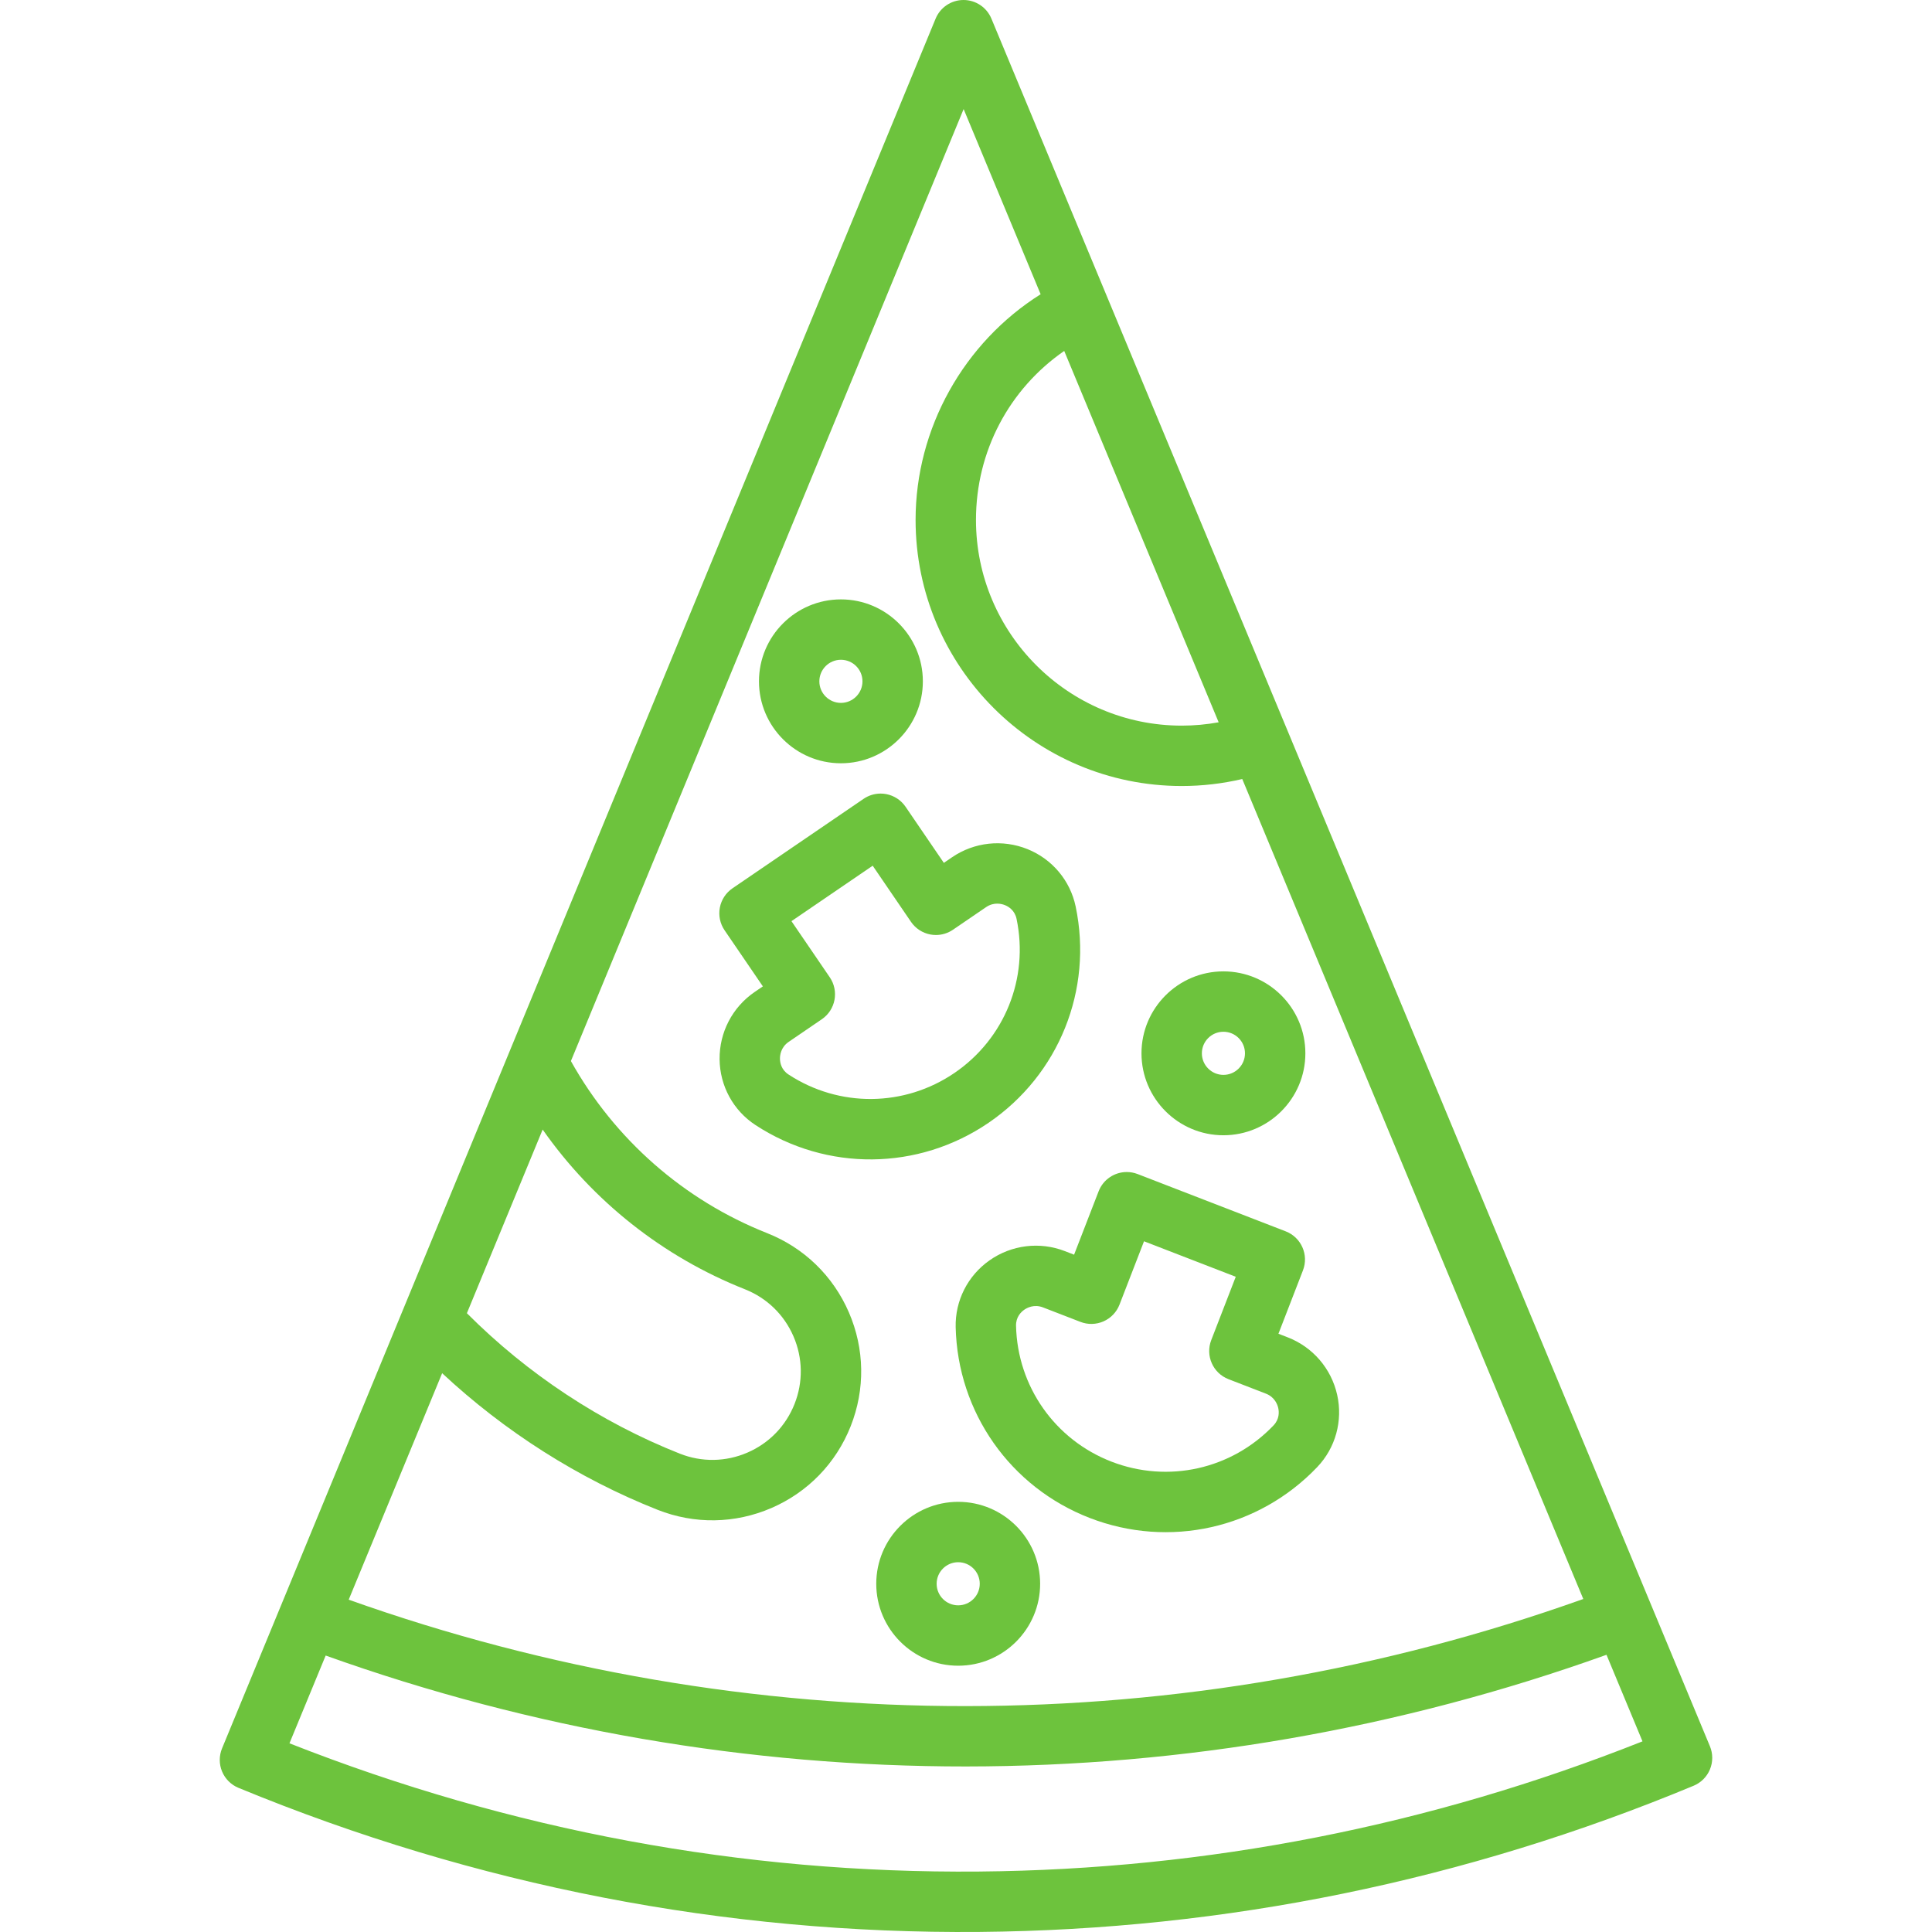 <?xml version="1.0"?>
<svg xmlns="http://www.w3.org/2000/svg" xmlns:xlink="http://www.w3.org/1999/xlink" version="1.1" id="Capa_1" x="0px" y="0px" viewBox="0 0 447.963 447.963" style="enable-background:new 0 0 447.963 447.963;" xml:space="preserve" width="512px" height="512px" class=""><g transform="matrix(-1 1.22465e-16 -1.22465e-16 -1 447.963 447.963)"><g>
	<path d="M396.471,37.21c-0.713-1.714-2.077-3.074-3.793-3.782C337.665,10.733,279.836-0.502,220.83,0.017   C163.832,0.525,108.128,11.929,55.265,33.915c-1.714,0.713-3.074,2.077-3.782,3.793c-0.708,1.717-0.705,3.644,0.008,5.358   l166.604,400.585c1.086,2.61,3.636,4.312,6.463,4.312c0.003,0,0.007,0,0.01,0c2.831-0.004,5.382-1.713,6.461-4.33l165.45-401.064   C397.187,40.851,397.184,38.924,396.471,37.21z M165.398,280.489c2.81-0.51,5.67-0.775,8.562-0.775   c26.308,0,47.71,21.398,47.71,47.7c0,15.9-7.686,30.333-20.461,39.179L165.398,280.489z M224.532,422.671l-17.855-42.932   c17.801-11.2,28.994-31.081,28.994-52.324c0-34.021-27.683-61.7-61.71-61.7c-4.758,0-9.454,0.552-14.033,1.62L80.855,77.213   c92.614-33.058,193.689-33.115,286.254-0.16l-21.663,52.513c-14.536-13.552-31.615-24.413-49.948-31.67   c-8.567-3.392-17.942-3.246-26.399,0.412c-8.458,3.658-14.984,10.392-18.376,18.959s-3.246,17.943,0.412,26.4   c3.658,8.458,10.392,14.984,18.959,18.376c19.326,7.652,35.366,21.759,45.496,39.897L224.532,422.671z M339.707,143.476   l-17.566,42.58c-11.636-16.59-27.894-29.506-46.895-37.03c-5.089-2.015-9.089-5.892-11.263-10.917   c-2.174-5.024-2.261-10.597-0.244-15.688c2.015-5.09,5.892-9.09,10.916-11.263c5.026-2.174,10.598-2.261,15.688-0.244   C308.688,118.174,325.666,129.389,339.707,143.476z M372.452,64.1c-96.006-34.351-200.921-34.29-296.979,0.174l-8.347-20.069   c49.252-19.565,100.965-29.718,153.828-30.188c54.833-0.488,108.572,9.512,159.892,29.734L372.452,64.1z" data-original="#000000" class="active-path" data-old_color="#000000" fill="#6DC33D"/>
	<path d="M201.062,157.874L201.062,157.874c5.821,2.251,12.349,1.452,17.465-2.144c5.058-3.554,7.992-9.348,7.849-15.498   c-0.46-19.743-12.659-37.104-31.078-44.23c-18.419-7.127-39.125-2.495-52.753,11.797c-4.246,4.452-5.975,10.713-4.626,16.746   c1.364,6.1,5.654,11.086,11.474,13.338l2.145,0.83l-5.684,14.691c-1.395,3.605,0.397,7.659,4.003,9.054l34.325,13.28   c0.83,0.321,1.684,0.474,2.523,0.474c2.808,0,5.457-1.701,6.53-4.477l5.685-14.69L201.062,157.874z M192.087,141.588   c-1.698,0.751-3.028,2.146-3.698,3.877l-5.685,14.69l-21.269-8.229l5.684-14.691c1.395-3.605-0.396-7.659-4.002-9.054l-8.673-3.355   c-2.091-0.81-2.698-2.604-2.862-3.337c-0.195-0.871-0.312-2.554,1.096-4.029c9.705-10.179,24.452-13.476,37.569-8.401   c13.117,5.075,21.805,17.439,22.133,31.5c0.048,2.038-1.171,3.204-1.901,3.717c-0.616,0.433-2.271,1.354-4.363,0.542l-8.672-3.355   C195.711,140.792,193.785,140.838,192.087,141.588z" data-original="#000000" class="active-path" data-old_color="#000000" fill="#6DC33D"/>
	<path d="M271.081,219.257l1.899-1.296c5.154-3.519,8.196-9.351,8.135-15.602c-0.06-6.182-3.169-11.884-8.317-15.252   c-16.523-10.814-37.741-10.608-54.055,0.524c-16.312,11.134-24.236,30.816-20.188,50.146c1.261,6.021,5.438,10.995,11.172,13.305   c5.798,2.333,12.338,1.629,17.493-1.891l1.898-1.296l8.879,13.012c1.047,1.533,2.659,2.588,4.484,2.933   c0.431,0.081,0.865,0.121,1.298,0.121c1.397,0,2.774-0.419,3.946-1.218l30.4-20.747c1.533-1.047,2.588-2.66,2.933-4.484   c0.344-1.824-0.051-3.71-1.097-5.244L271.081,219.257z M265.088,206.397C265.088,206.397,265.088,206.397,265.088,206.397   l-7.681,5.243c-3.193,2.179-4.015,6.534-1.836,9.728l8.881,13.011l-18.837,12.855l-8.879-13.012   c-1.047-1.533-2.66-2.588-4.484-2.933c-0.431-0.081-0.865-0.121-1.298-0.121c-1.397,0-2.775,0.419-3.946,1.219l-7.681,5.241   c-1.854,1.265-3.676,0.747-4.372,0.467c-0.828-0.333-2.279-1.19-2.697-3.187c-2.883-13.766,2.761-27.784,14.378-35.712   c11.616-7.93,26.728-8.076,38.496-0.374c1.706,1.116,1.976,2.78,1.984,3.673C267.124,203.248,266.94,205.133,265.088,206.397z" data-original="#000000" class="active-path" data-old_color="#000000" fill="#6DC33D"/>
	<path d="M225.791,99.741c10.477,0,18.999-8.522,18.999-18.999s-8.522-18.999-18.999-18.999s-18.999,8.522-18.999,18.999   S215.314,99.741,225.791,99.741z M225.791,75.743c2.757,0,4.999,2.242,4.999,4.999s-2.242,4.999-4.999,4.999   s-4.999-2.242-4.999-4.999S223.034,75.743,225.791,75.743z" data-original="#000000" class="active-path" data-old_color="#000000" fill="#6DC33D"/>
	<path d="M164.294,184.736c-10.477,0-18.999,8.523-18.999,19s8.522,18.999,18.999,18.999s18.999-8.522,18.999-18.999   S174.77,184.736,164.294,184.736z M164.294,208.735c-2.757,0-4.999-2.242-4.999-4.999s2.242-5,4.999-5s4.999,2.243,4.999,5   S167.051,208.735,164.294,208.735z" data-original="#000000" class="active-path" data-old_color="#000000" fill="#6DC33D"/>
	<path d="M252.984,270.987c-10.477,0-18.999,8.522-18.999,18.999s8.522,18.999,18.999,18.999s19-8.522,19-18.999   S263.461,270.987,252.984,270.987z M252.984,294.985c-2.757,0-4.999-2.242-4.999-4.999s2.242-4.999,4.999-4.999s5,2.242,5,4.999   S255.741,294.985,252.984,294.985z" data-original="#000000" class="active-path" data-old_color="#000000" fill="#6DC33D"/>
</g></g> </svg>
